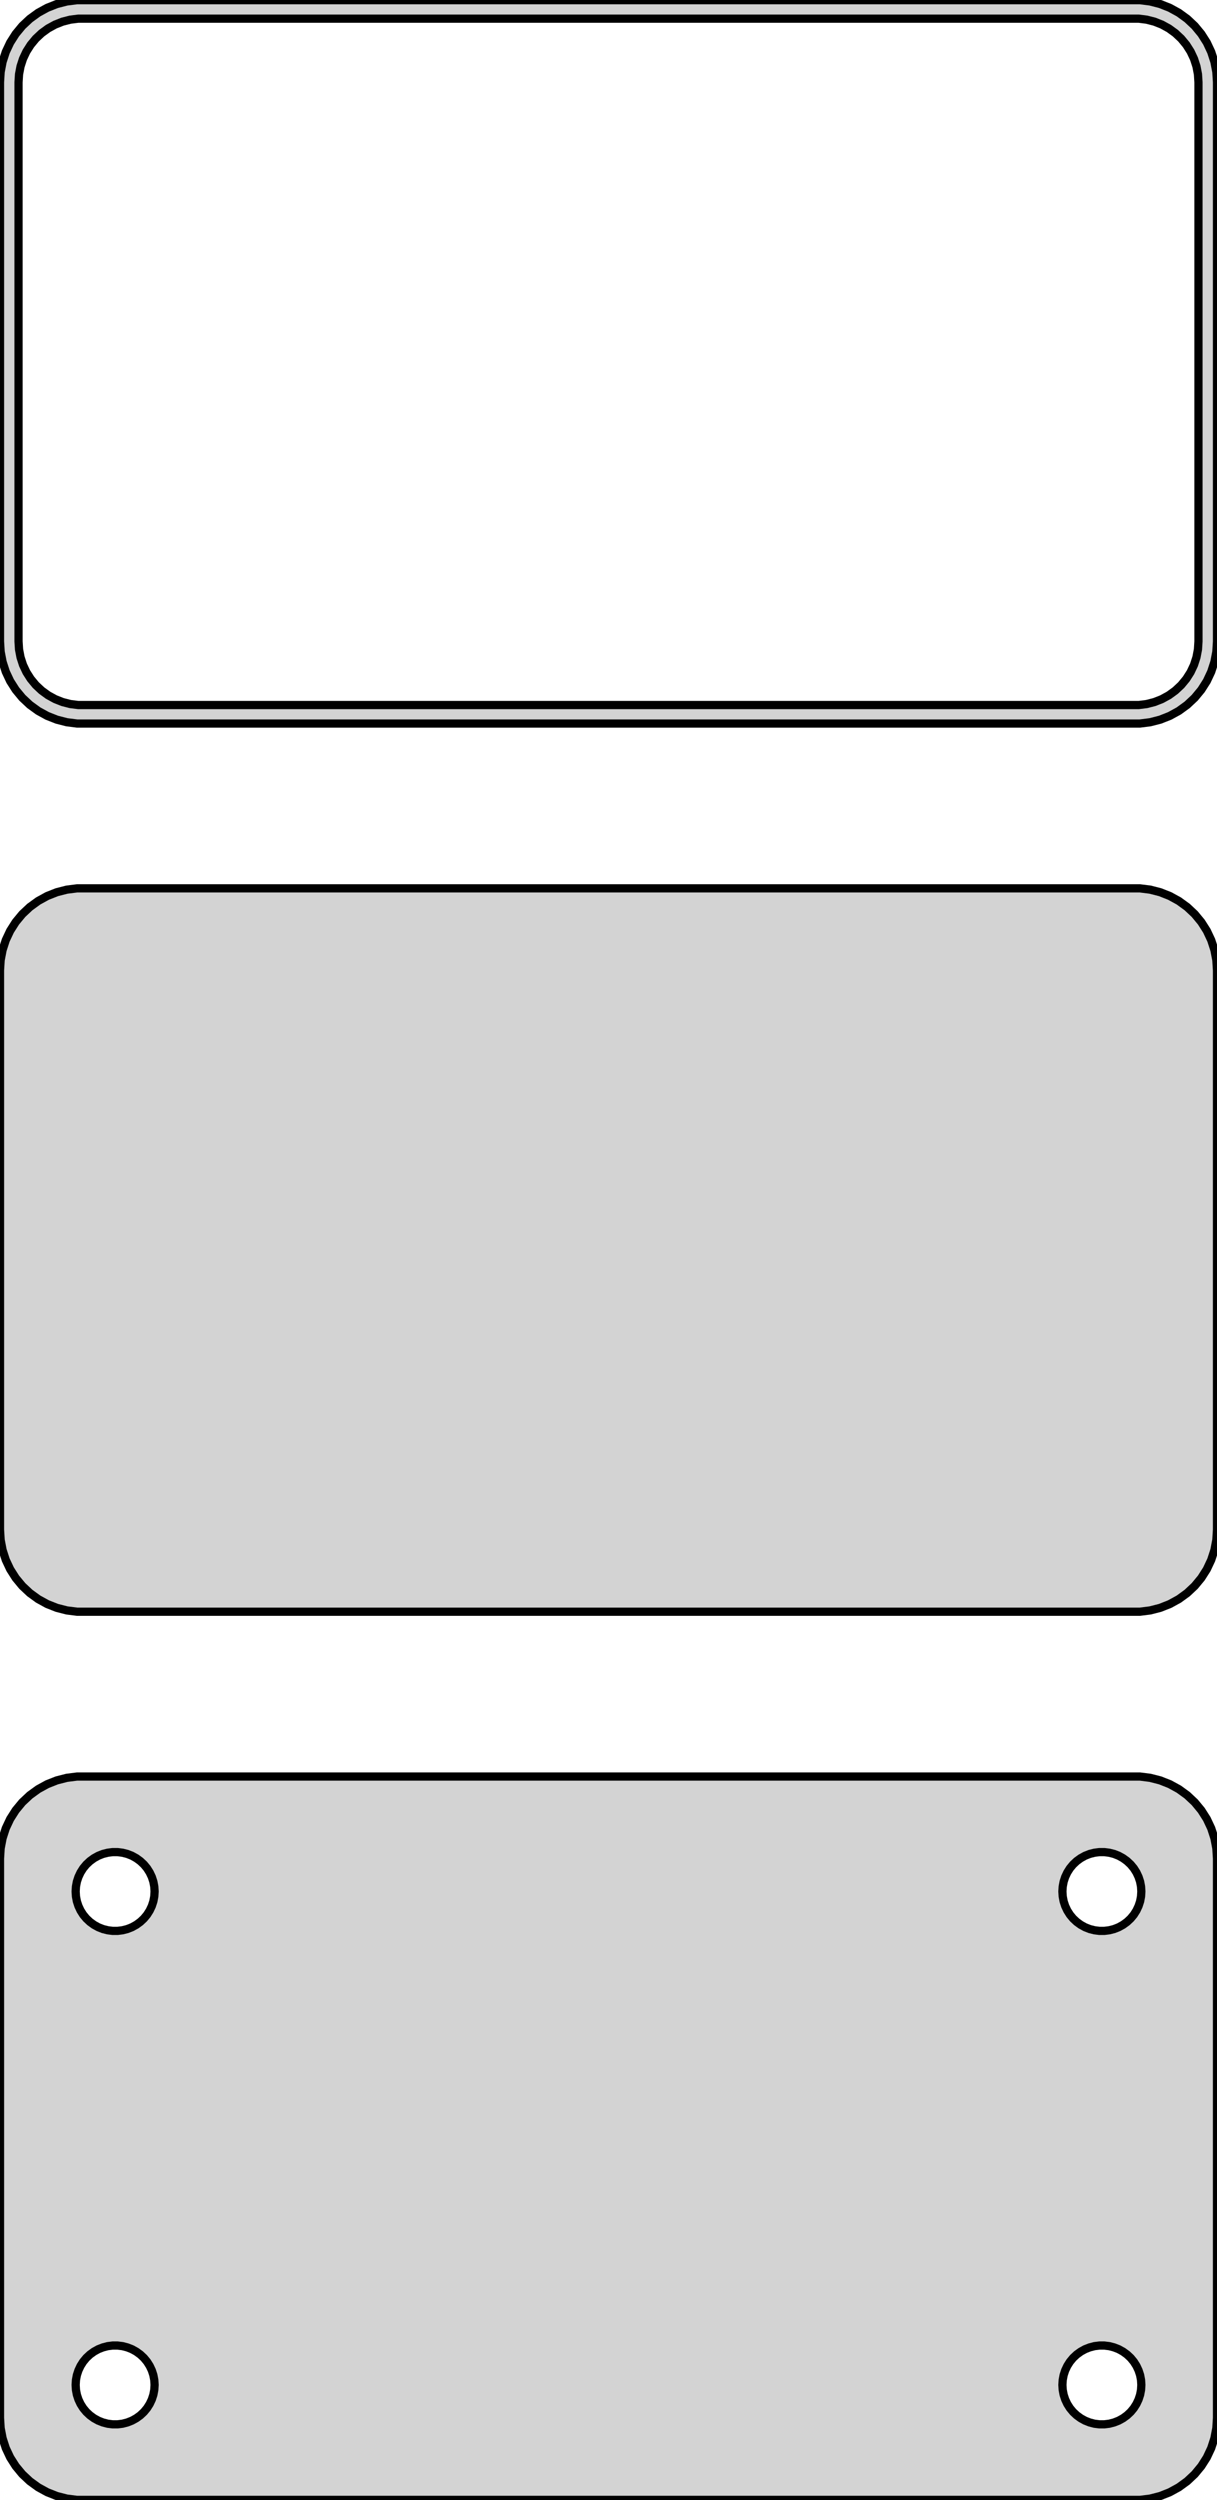 <?xml version="1.0" standalone="no"?>
<!DOCTYPE svg PUBLIC "-//W3C//DTD SVG 1.1//EN" "http://www.w3.org/Graphics/SVG/1.1/DTD/svg11.dtd">
<svg width="74mm" height="152mm" viewBox="-37 -238 74 152" xmlns="http://www.w3.org/2000/svg" version="1.1">
<title>OpenSCAD Model</title>
<path d="
M 32.937,-194.089 L 33.545,-194.245 L 34.129,-194.476 L 34.679,-194.778 L 35.187,-195.147 L 35.645,-195.577
 L 36.045,-196.061 L 36.382,-196.591 L 36.649,-197.159 L 36.843,-197.757 L 36.961,-198.373 L 37,-199
 L 37,-233 L 36.961,-233.627 L 36.843,-234.243 L 36.649,-234.841 L 36.382,-235.409 L 36.045,-235.939
 L 35.645,-236.423 L 35.187,-236.853 L 34.679,-237.222 L 34.129,-237.524 L 33.545,-237.755 L 32.937,-237.911
 L 32.314,-237.99 L -32.314,-237.99 L -32.937,-237.911 L -33.545,-237.755 L -34.129,-237.524 L -34.679,-237.222
 L -35.187,-236.853 L -35.645,-236.423 L -36.045,-235.939 L -36.382,-235.409 L -36.649,-234.841 L -36.843,-234.243
 L -36.961,-233.627 L -37,-233 L -37,-199 L -36.961,-198.373 L -36.843,-197.757 L -36.649,-197.159
 L -36.382,-196.591 L -36.045,-196.061 L -35.645,-195.577 L -35.187,-195.147 L -34.679,-194.778 L -34.129,-194.476
 L -33.545,-194.245 L -32.937,-194.089 L -32.314,-194.01 L 32.314,-194.01 z
M -32.243,-195.135 L -32.726,-195.196 L -33.197,-195.317 L -33.649,-195.496 L -34.075,-195.73 L -34.468,-196.016
 L -34.823,-196.349 L -35.133,-196.724 L -35.394,-197.134 L -35.601,-197.574 L -35.751,-198.037 L -35.842,-198.515
 L -35.873,-199 L -35.873,-233 L -35.842,-233.485 L -35.751,-233.963 L -35.601,-234.426 L -35.394,-234.866
 L -35.133,-235.276 L -34.823,-235.651 L -34.468,-235.984 L -34.075,-236.27 L -33.649,-236.504 L -33.197,-236.683
 L -32.726,-236.804 L -32.243,-236.865 L 32.243,-236.865 L 32.726,-236.804 L 33.197,-236.683 L 33.649,-236.504
 L 34.075,-236.27 L 34.468,-235.984 L 34.823,-235.651 L 35.133,-235.276 L 35.394,-234.866 L 35.601,-234.426
 L 35.751,-233.963 L 35.842,-233.485 L 35.873,-233 L 35.873,-199 L 35.842,-198.515 L 35.751,-198.037
 L 35.601,-197.574 L 35.394,-197.134 L 35.133,-196.724 L 34.823,-196.349 L 34.468,-196.016 L 34.075,-195.73
 L 33.649,-195.496 L 33.197,-195.317 L 32.726,-195.196 L 32.243,-195.135 z
M 32.937,-140.089 L 33.545,-140.245 L 34.129,-140.476 L 34.679,-140.778 L 35.187,-141.147 L 35.645,-141.577
 L 36.045,-142.061 L 36.382,-142.591 L 36.649,-143.159 L 36.843,-143.757 L 36.961,-144.373 L 37,-145
 L 37,-179 L 36.961,-179.627 L 36.843,-180.243 L 36.649,-180.841 L 36.382,-181.409 L 36.045,-181.939
 L 35.645,-182.423 L 35.187,-182.853 L 34.679,-183.222 L 34.129,-183.524 L 33.545,-183.755 L 32.937,-183.911
 L 32.314,-183.99 L -32.314,-183.99 L -32.937,-183.911 L -33.545,-183.755 L -34.129,-183.524 L -34.679,-183.222
 L -35.187,-182.853 L -35.645,-182.423 L -36.045,-181.939 L -36.382,-181.409 L -36.649,-180.841 L -36.843,-180.243
 L -36.961,-179.627 L -37,-179 L -37,-145 L -36.961,-144.373 L -36.843,-143.757 L -36.649,-143.159
 L -36.382,-142.591 L -36.045,-142.061 L -35.645,-141.577 L -35.187,-141.147 L -34.679,-140.778 L -34.129,-140.476
 L -33.545,-140.245 L -32.937,-140.089 L -32.314,-140.01 L 32.314,-140.01 z
M 32.937,-86.089 L 33.545,-86.245 L 34.129,-86.476 L 34.679,-86.778 L 35.187,-87.147 L 35.645,-87.577
 L 36.045,-88.061 L 36.382,-88.591 L 36.649,-89.159 L 36.843,-89.757 L 36.961,-90.373 L 37,-91
 L 37,-125 L 36.961,-125.627 L 36.843,-126.243 L 36.649,-126.841 L 36.382,-127.409 L 36.045,-127.939
 L 35.645,-128.423 L 35.187,-128.853 L 34.679,-129.222 L 34.129,-129.524 L 33.545,-129.755 L 32.937,-129.911
 L 32.314,-129.99 L -32.314,-129.99 L -32.937,-129.911 L -33.545,-129.755 L -34.129,-129.524 L -34.679,-129.222
 L -35.187,-128.853 L -35.645,-128.423 L -36.045,-127.939 L -36.382,-127.409 L -36.649,-126.841 L -36.843,-126.243
 L -36.961,-125.627 L -37,-125 L -37,-91 L -36.961,-90.373 L -36.843,-89.757 L -36.649,-89.159
 L -36.382,-88.591 L -36.045,-88.061 L -35.645,-87.577 L -35.187,-87.147 L -34.679,-86.778 L -34.129,-86.476
 L -33.545,-86.245 L -32.937,-86.089 L -32.314,-86.01 L 32.314,-86.01 z
M 29.849,-120.605 L 29.55,-120.643 L 29.258,-120.717 L 28.978,-120.828 L 28.714,-120.974 L 28.47,-121.151
 L 28.25,-121.357 L 28.058,-121.589 L 27.897,-121.844 L 27.768,-122.117 L 27.675,-122.403 L 27.619,-122.699
 L 27.6,-123 L 27.619,-123.301 L 27.675,-123.597 L 27.768,-123.883 L 27.897,-124.156 L 28.058,-124.411
 L 28.25,-124.643 L 28.47,-124.849 L 28.714,-125.026 L 28.978,-125.172 L 29.258,-125.283 L 29.55,-125.357
 L 29.849,-125.395 L 30.151,-125.395 L 30.45,-125.357 L 30.742,-125.283 L 31.022,-125.172 L 31.286,-125.026
 L 31.53,-124.849 L 31.75,-124.643 L 31.942,-124.411 L 32.103,-124.156 L 32.231,-123.883 L 32.325,-123.597
 L 32.381,-123.301 L 32.4,-123 L 32.381,-122.699 L 32.325,-122.403 L 32.231,-122.117 L 32.103,-121.844
 L 31.942,-121.589 L 31.75,-121.357 L 31.53,-121.151 L 31.286,-120.974 L 31.022,-120.828 L 30.742,-120.717
 L 30.45,-120.643 L 30.151,-120.605 z
M -30.151,-120.605 L -30.45,-120.643 L -30.742,-120.717 L -31.022,-120.828 L -31.286,-120.974 L -31.53,-121.151
 L -31.75,-121.357 L -31.942,-121.589 L -32.103,-121.844 L -32.231,-122.117 L -32.325,-122.403 L -32.381,-122.699
 L -32.4,-123 L -32.381,-123.301 L -32.325,-123.597 L -32.231,-123.883 L -32.103,-124.156 L -31.942,-124.411
 L -31.75,-124.643 L -31.53,-124.849 L -31.286,-125.026 L -31.022,-125.172 L -30.742,-125.283 L -30.45,-125.357
 L -30.151,-125.395 L -29.849,-125.395 L -29.55,-125.357 L -29.258,-125.283 L -28.978,-125.172 L -28.714,-125.026
 L -28.47,-124.849 L -28.25,-124.643 L -28.058,-124.411 L -27.897,-124.156 L -27.768,-123.883 L -27.675,-123.597
 L -27.619,-123.301 L -27.6,-123 L -27.619,-122.699 L -27.675,-122.403 L -27.768,-122.117 L -27.897,-121.844
 L -28.058,-121.589 L -28.25,-121.357 L -28.47,-121.151 L -28.714,-120.974 L -28.978,-120.828 L -29.258,-120.717
 L -29.55,-120.643 L -29.849,-120.605 z
M -30.151,-90.605 L -30.45,-90.642 L -30.742,-90.718 L -31.022,-90.828 L -31.286,-90.974 L -31.53,-91.151
 L -31.75,-91.357 L -31.942,-91.589 L -32.103,-91.844 L -32.231,-92.117 L -32.325,-92.403 L -32.381,-92.699
 L -32.4,-93 L -32.381,-93.301 L -32.325,-93.597 L -32.231,-93.883 L -32.103,-94.156 L -31.942,-94.411
 L -31.75,-94.643 L -31.53,-94.849 L -31.286,-95.026 L -31.022,-95.172 L -30.742,-95.282 L -30.45,-95.358
 L -30.151,-95.395 L -29.849,-95.395 L -29.55,-95.358 L -29.258,-95.282 L -28.978,-95.172 L -28.714,-95.026
 L -28.47,-94.849 L -28.25,-94.643 L -28.058,-94.411 L -27.897,-94.156 L -27.768,-93.883 L -27.675,-93.597
 L -27.619,-93.301 L -27.6,-93 L -27.619,-92.699 L -27.675,-92.403 L -27.768,-92.117 L -27.897,-91.844
 L -28.058,-91.589 L -28.25,-91.357 L -28.47,-91.151 L -28.714,-90.974 L -28.978,-90.828 L -29.258,-90.718
 L -29.55,-90.642 L -29.849,-90.605 z
M 29.849,-90.605 L 29.55,-90.642 L 29.258,-90.718 L 28.978,-90.828 L 28.714,-90.974 L 28.47,-91.151
 L 28.25,-91.357 L 28.058,-91.589 L 27.897,-91.844 L 27.768,-92.117 L 27.675,-92.403 L 27.619,-92.699
 L 27.6,-93 L 27.619,-93.301 L 27.675,-93.597 L 27.768,-93.883 L 27.897,-94.156 L 28.058,-94.411
 L 28.25,-94.643 L 28.47,-94.849 L 28.714,-95.026 L 28.978,-95.172 L 29.258,-95.282 L 29.55,-95.358
 L 29.849,-95.395 L 30.151,-95.395 L 30.45,-95.358 L 30.742,-95.282 L 31.022,-95.172 L 31.286,-95.026
 L 31.53,-94.849 L 31.75,-94.643 L 31.942,-94.411 L 32.103,-94.156 L 32.231,-93.883 L 32.325,-93.597
 L 32.381,-93.301 L 32.4,-93 L 32.381,-92.699 L 32.325,-92.403 L 32.231,-92.117 L 32.103,-91.844
 L 31.942,-91.589 L 31.75,-91.357 L 31.53,-91.151 L 31.286,-90.974 L 31.022,-90.828 L 30.742,-90.718
 L 30.45,-90.642 L 30.151,-90.605 z
" stroke="black" fill="lightgray" stroke-width="0.5"/>
</svg>
